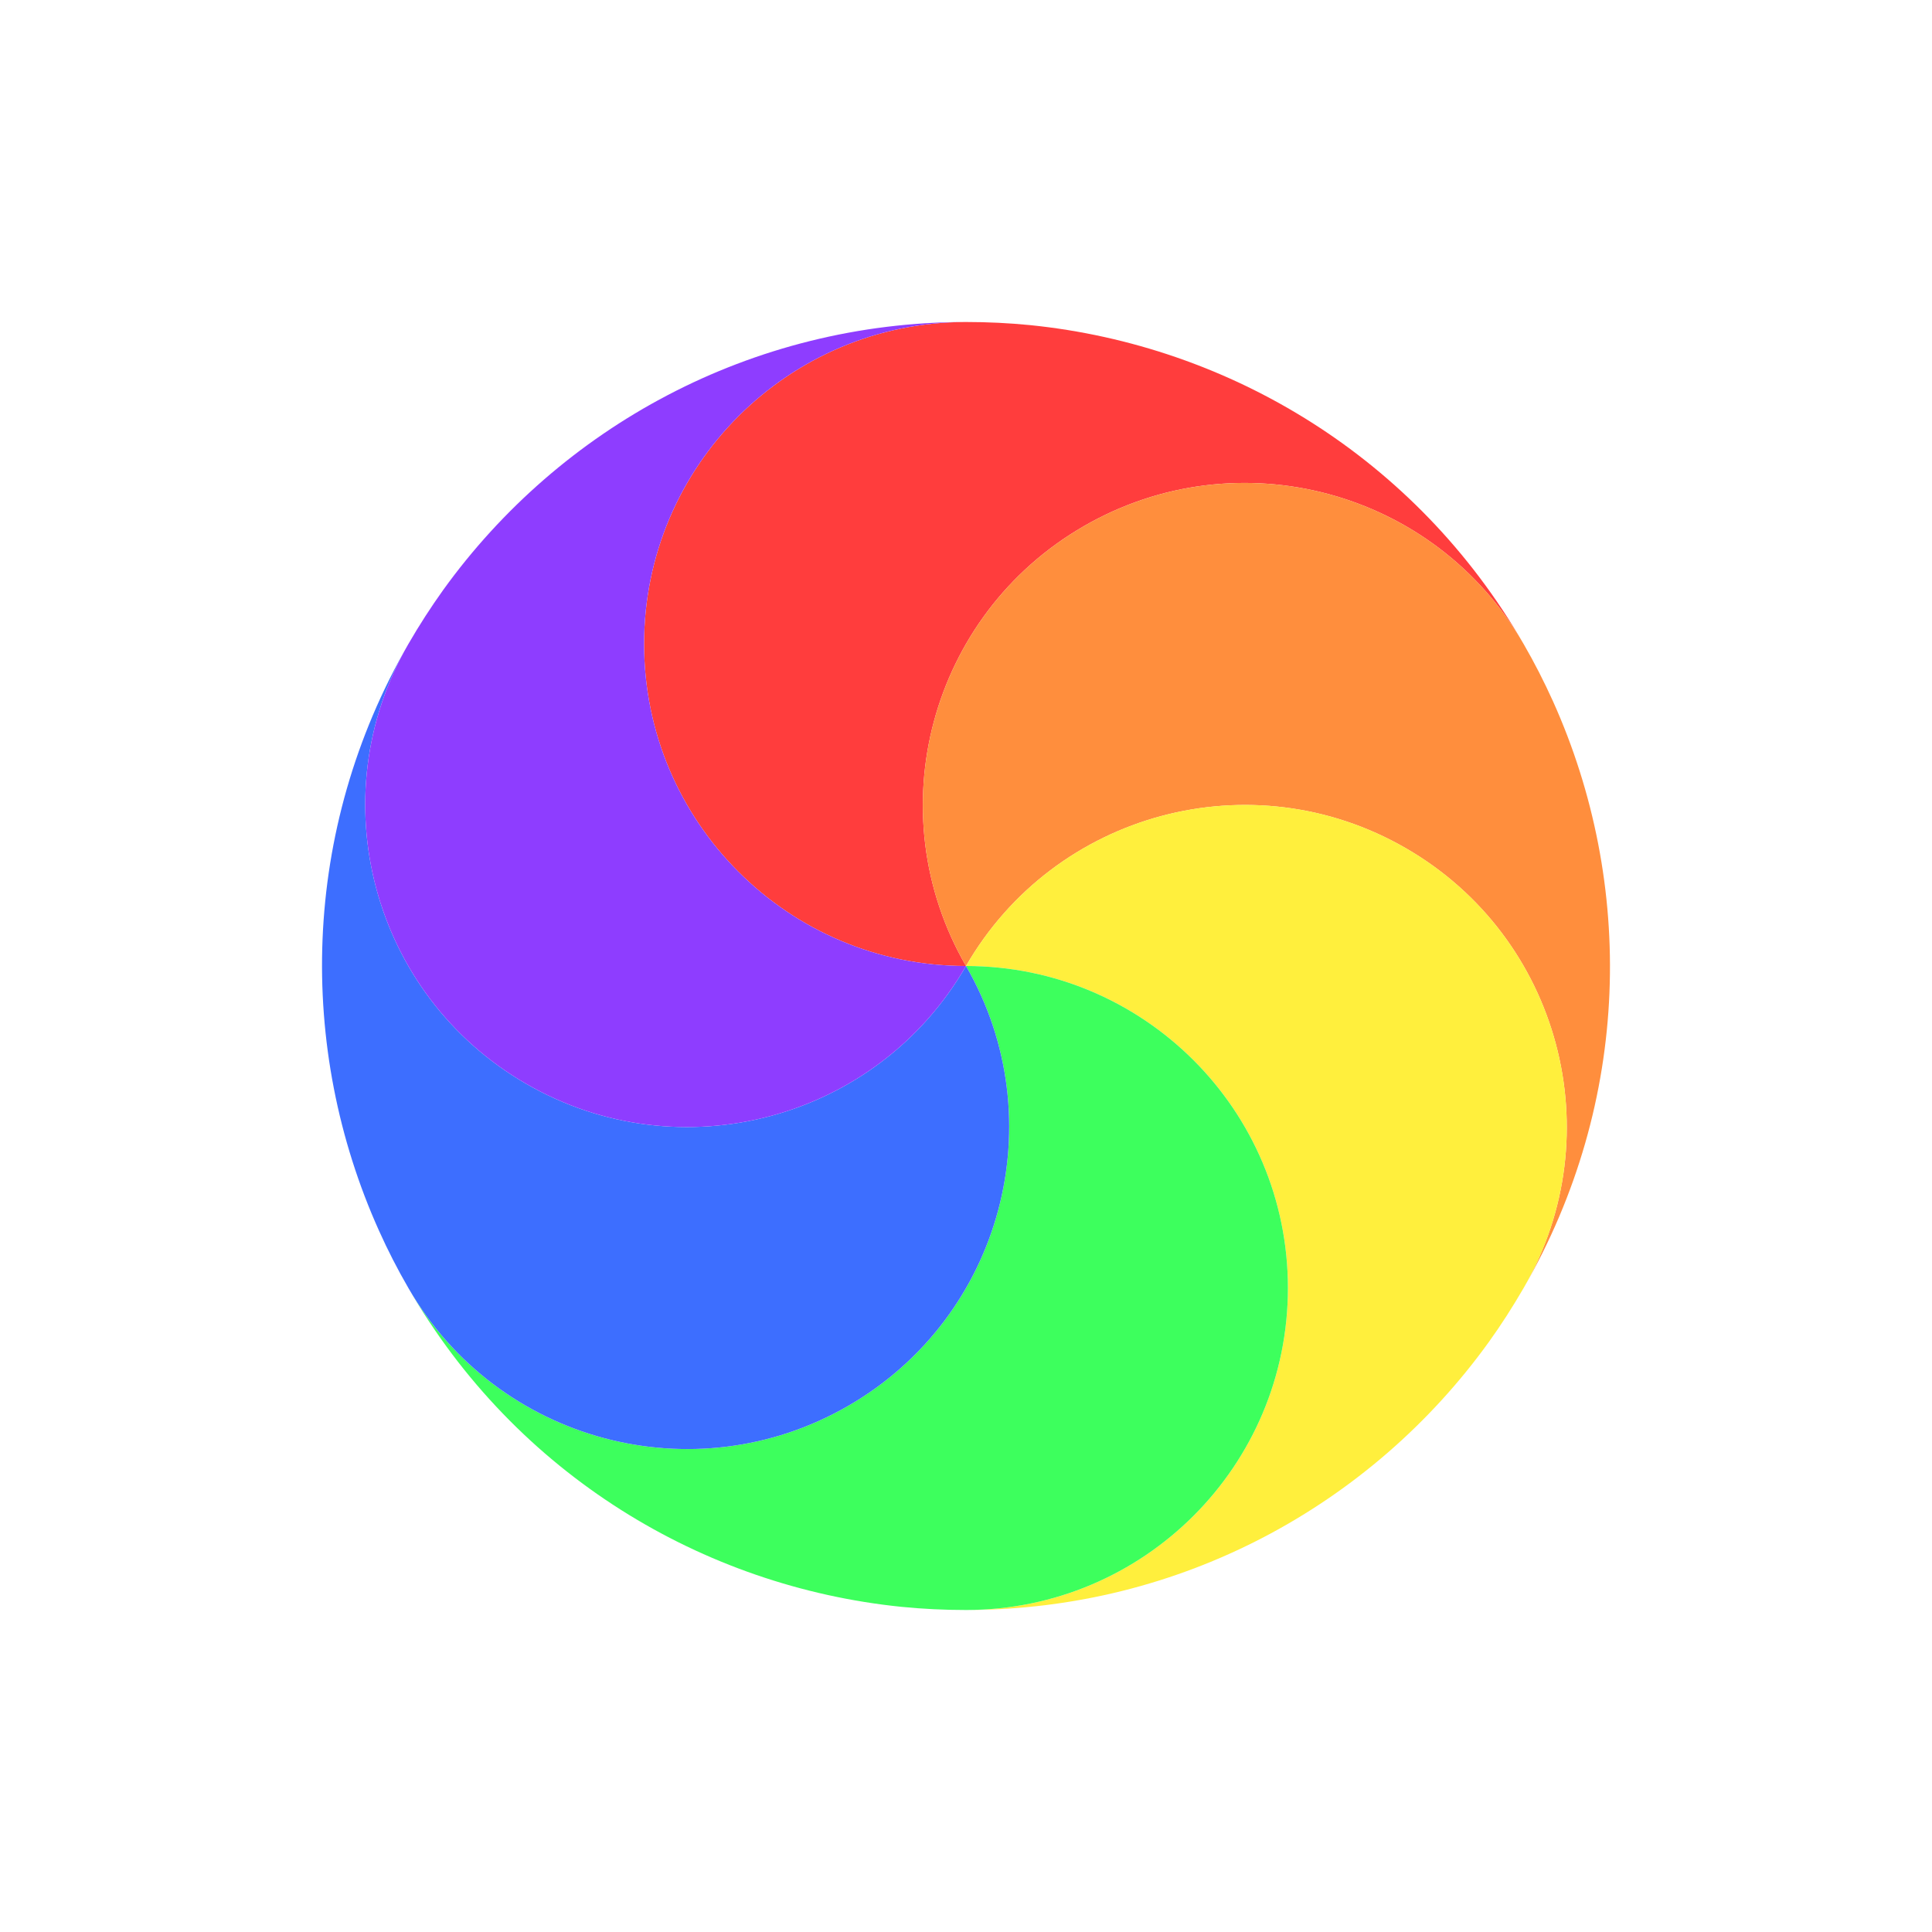 <svg width="24" height="24" viewBox="0 0 24 24" fill="none" xmlns="http://www.w3.org/2000/svg">
<g filter="url(#filter0_d_103_502)">
<circle cx="12" cy="12" r="8.5" stroke="white" stroke-linejoin="round"/>
</g>
<path d="M8.001 8C8.001 5.791 9.791 4 12 4C12.27 4 12.536 4.013 12.799 4.039C15.27 4.29 17.59 5.684 18.927 8C17.823 6.087 15.377 5.431 13.464 6.536C11.551 7.64 10.896 10.087 12 12C9.791 12 8.001 10.209 8.001 8Z" fill="#FF3D3D"/>
<path d="M13.464 6.536C15.377 5.431 17.823 6.087 18.927 8C19.062 8.233 19.183 8.471 19.292 8.712C20.311 10.977 20.264 13.684 18.927 16C20.031 14.087 19.376 11.64 17.463 10.536C15.55 9.431 13.104 10.087 12 12C10.896 10.087 11.551 7.64 13.464 6.536Z" fill="#FF8E3D"/>
<path d="M17.463 10.536C19.376 11.64 20.031 14.087 18.927 16C18.792 16.233 18.648 16.458 18.494 16.672C17.041 18.688 14.674 20 12 20C14.209 20 15.999 18.209 15.999 16C15.999 13.791 14.209 12 12 12C13.104 10.087 15.55 9.431 17.463 10.536Z" fill="#FFEF3D"/>
<path d="M15.999 16C15.999 18.209 14.209 20 12 20C11.73 20 11.464 19.987 11.201 19.961C8.73 19.71 6.41 18.316 5.073 16C6.177 17.913 8.623 18.569 10.536 17.464C12.449 16.36 13.104 13.913 12 12C14.209 12 15.999 13.791 15.999 16Z" fill="#3DFF5D"/>
<path d="M10.536 17.464C8.623 18.569 6.177 17.913 5.073 16C4.938 15.767 4.816 15.529 4.708 15.288C3.689 13.023 3.736 10.316 5.073 8C3.969 9.913 4.624 12.36 6.537 13.464C8.45 14.569 10.896 13.913 12 12C13.104 13.913 12.449 16.36 10.536 17.464Z" fill="#3D6EFF"/>
<path d="M6.537 13.464C4.624 12.36 3.969 9.913 5.073 8C5.208 7.766 5.353 7.542 5.506 7.328C6.959 5.312 9.326 4 12 4C9.791 4 8.001 5.791 8.001 8C8.001 10.209 9.791 12 12 12C10.896 13.913 8.45 14.569 6.537 13.464Z" fill="#8E3DFF"/>
<defs>
<filter id="filter0_d_103_502" x="2" y="2" width="22" height="22" filterUnits="userSpaceOnUse" color-interpolation-filters="sRGB">
<feFlood flood-opacity="0" result="BackgroundImageFix"/>
<feColorMatrix in="SourceAlpha" type="matrix" values="0 0 0 0 0 0 0 0 0 0 0 0 0 0 0 0 0 0 127 0" result="hardAlpha"/>
<feOffset dx="1" dy="1"/>
<feGaussianBlur stdDeviation="1"/>
<feColorMatrix type="matrix" values="0 0 0 0 0 0 0 0 0 0 0 0 0 0 0 0 0 0 1 0"/>
<feBlend mode="normal" in2="BackgroundImageFix" result="effect1_dropShadow_103_502"/>
<feBlend mode="normal" in="SourceGraphic" in2="effect1_dropShadow_103_502" result="shape"/>
</filter>
</defs>
</svg>

